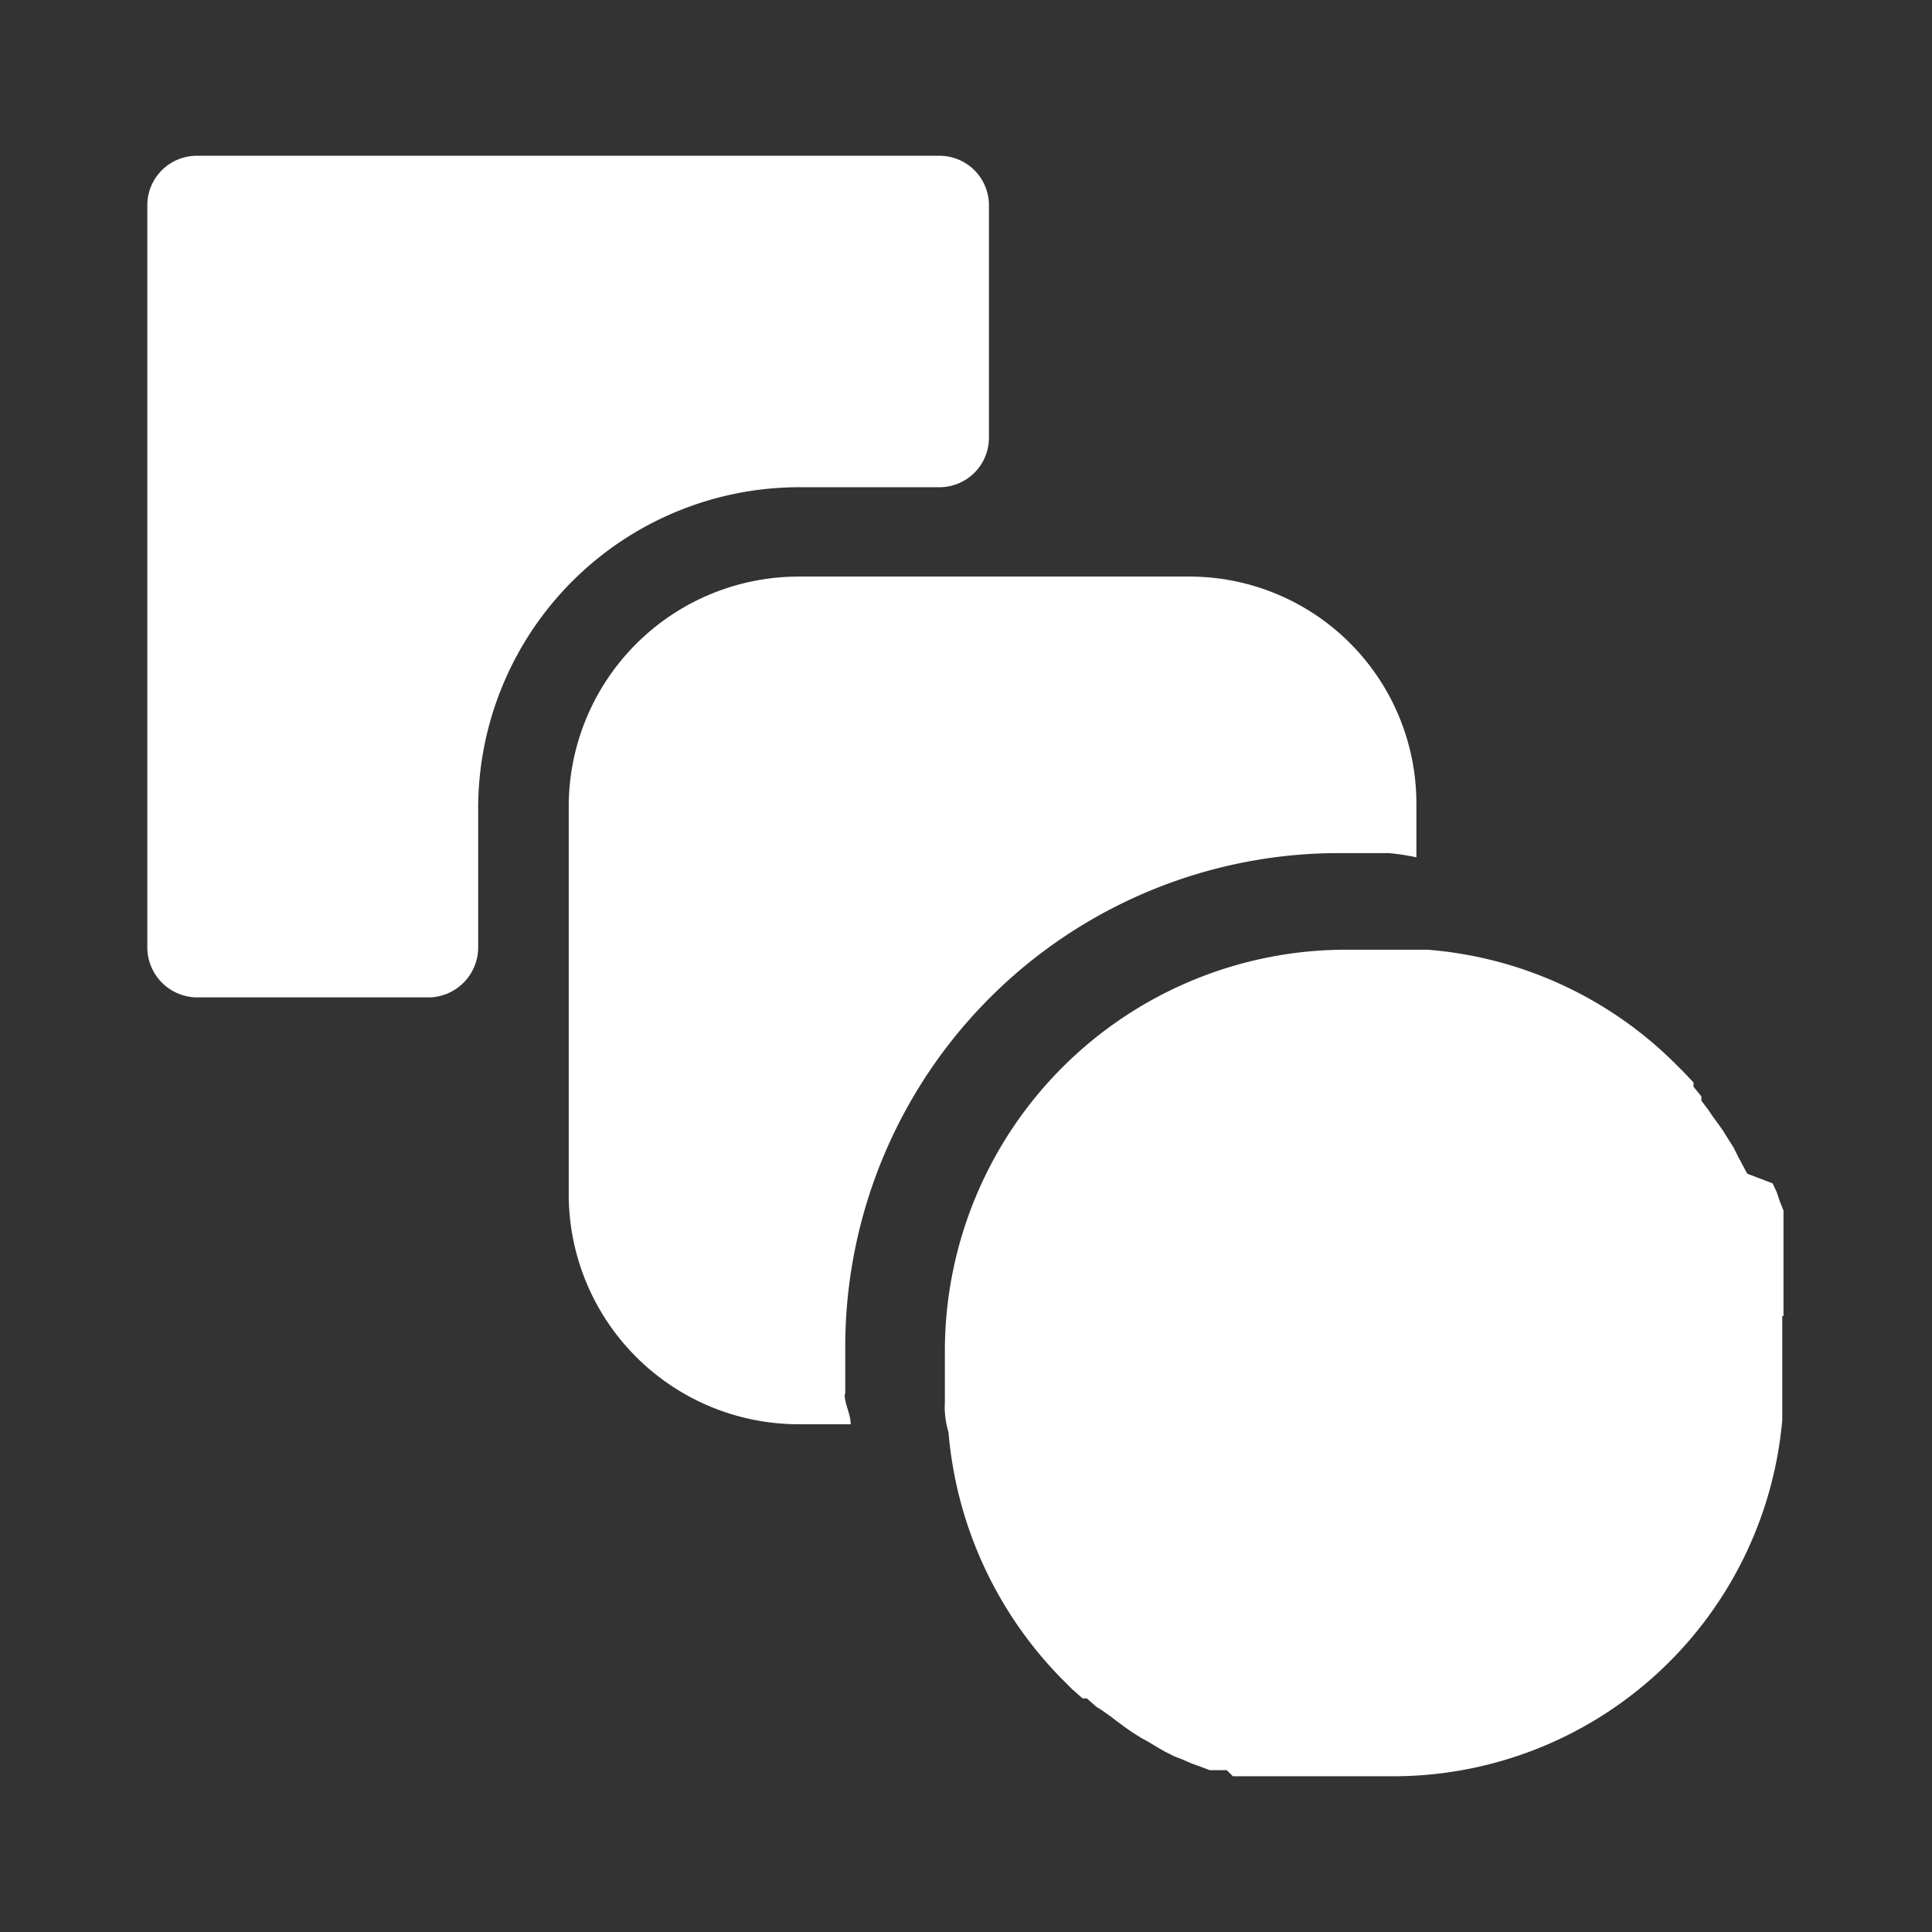 <svg id="Layer_1" data-name="Layer 1" xmlns="http://www.w3.org/2000/svg" viewBox="0 0 32 32"><rect x="0" y="0" width="32" height="32" fill="#333333" stroke="none"/><g id="Megamenu_Image_Transition_Effects" data-name="Megamenu Image Transition Effects"><path d="M7.12,16.52H3.26a.83.83,0,0,1-.82-.83V3.4a.82.82,0,0,1,.82-.82h12.3a.82.82,0,0,1,.82.82V7.25a.82.82,0,0,1-.82.82H13.23a5.32,5.32,0,0,0-5.31,5.31v2.33A.83.83,0,0,1,7.12,16.52ZM14,23.09v-.84a8.18,8.18,0,0,1,8.15-8.12H23a3.65,3.65,0,0,1,.46.07v-.87a3.76,3.76,0,0,0-3.73-3.78H13.23a3.81,3.81,0,0,0-3.81,3.78v6.48a3.81,3.81,0,0,0,3.81,3.78h.86c0-.17-.1-.33-.1-.5ZM29.54,21.8V20.05l-.06-.15-.05-.15-.07-.15-.42-.16-.08-.15-.07-.13L28.71,19l-.07-.11-.1-.16-.07-.1-.11-.15-.06-.09-.12-.16v-.07L28.05,18v-.07l-.15-.16h0l-.18-.18h0a6.54,6.54,0,0,0-4.08-1.86H22.3a6.65,6.65,0,0,0-6.65,6.65v.84a1.43,1.43,0,0,0,.06.5,6.61,6.61,0,0,0,1.87,4.08h0l.18.18h0l.17.15H18l.16.14.08.05.17.12.09.07.15.11.1.07.16.1.11.06.15.09.12.07.16.08.13.05.16.07.14.05.16.06h.28l.1.1H23a6.47,6.47,0,0,0,6.52-5.9c0-.22,0-.45,0-.67V21.67c0-.11,0,.17,0,.12Z" fill="#fff"/></g></svg>